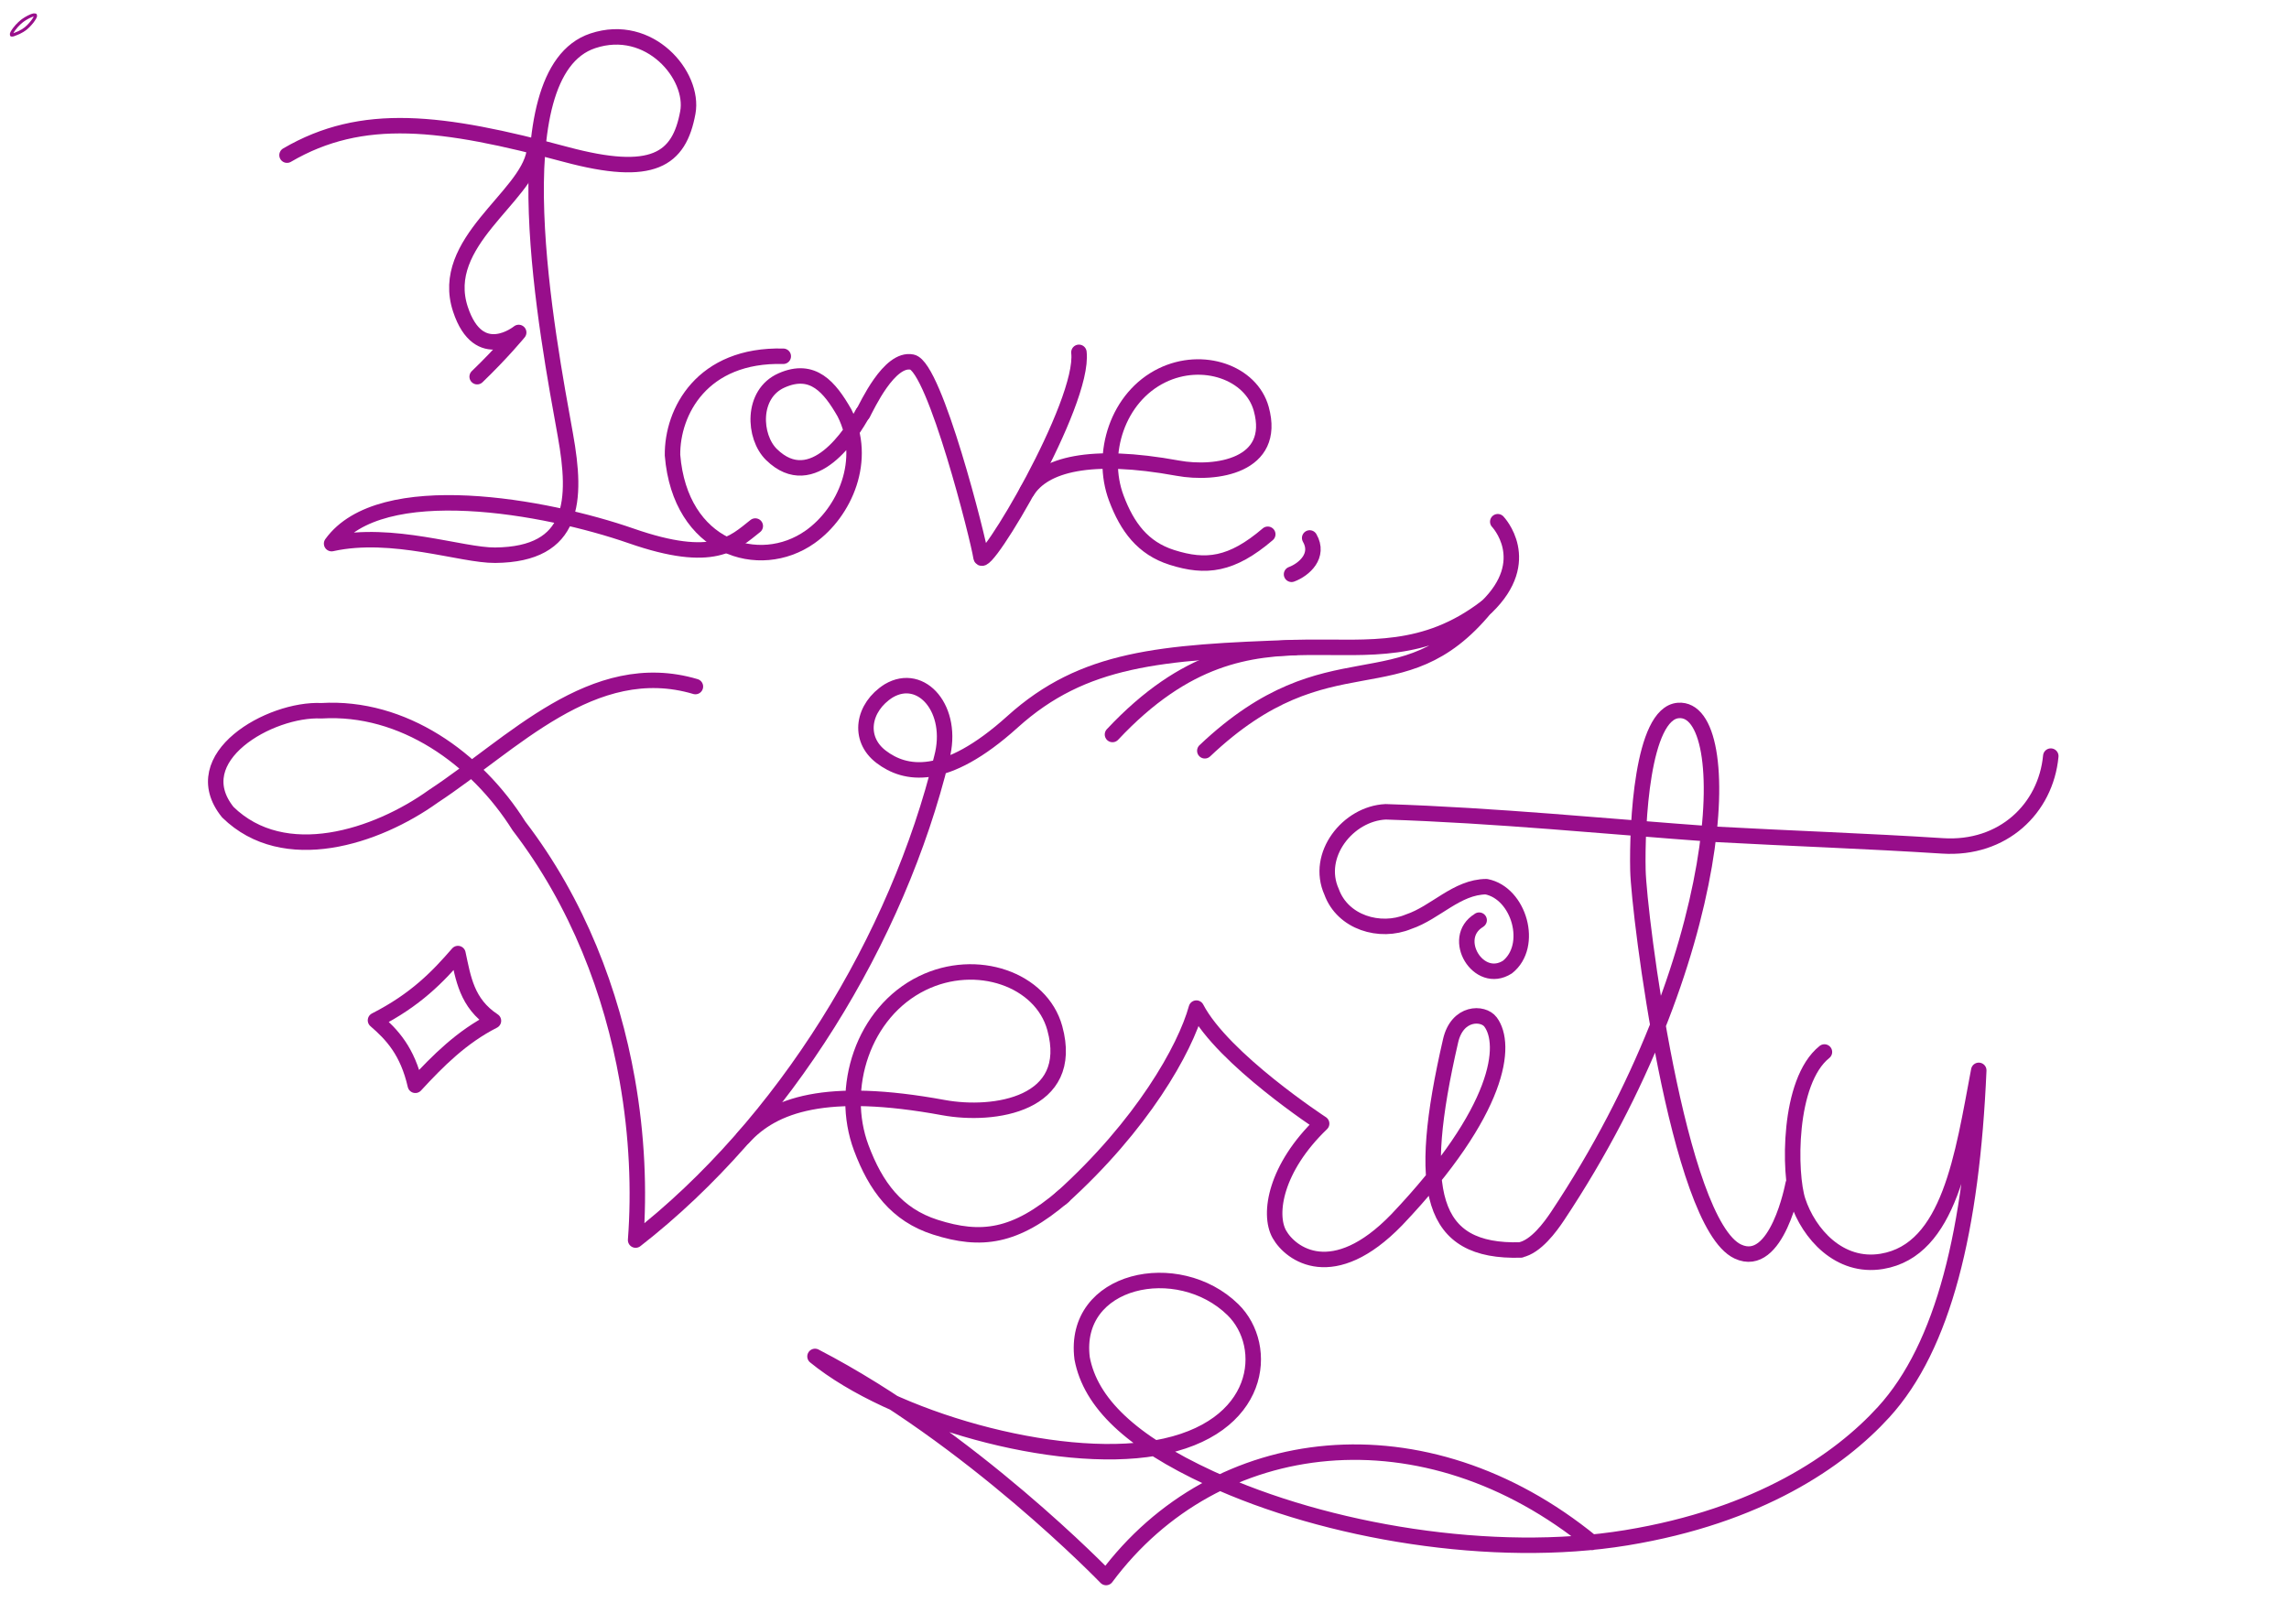 <?xml version="1.0" encoding="UTF-8" standalone="no"?>
<!-- Created with Inkscape (http://www.inkscape.org/) -->

<svg
   width="148mm"
   height="105mm"
   viewBox="0 0 148 105"
   version="1.1"
   id="svg167"
   inkscape:version="1.2.1 (9c6d41e4, 2022-07-14)"
   sodipodi:docname="scribe.svg"
   xmlns:inkscape="http://www.inkscape.org/namespaces/inkscape"
   xmlns:sodipodi="http://sodipodi.sourceforge.net/DTD/sodipodi-0.dtd"
   xmlns="http://www.w3.org/2000/svg"
   xmlns:svg="http://www.w3.org/2000/svg">
  <sodipodi:namedview
     id="namedview169"
     pagecolor="#000000"
     bordercolor="#666666"
     borderopacity="1.0"
     inkscape:showpageshadow="2"
     inkscape:pageopacity="0"
     inkscape:pagecheckerboard="0"
     inkscape:deskcolor="#220025"
     inkscape:document-units="mm"
     showgrid="false"
     inkscape:zoom="8.6387537"
     inkscape:cx="222.77519"
     inkscape:cy="189.14765"
     inkscape:window-width="775"
     inkscape:window-height="652"
     inkscape:window-x="0"
     inkscape:window-y="25"
     inkscape:window-maximized="0"
     inkscape:current-layer="layer1"
     showguides="true">
    <sodipodi:guide
       position="59.307,69.717"
       orientation="0,-1"
       id="guide11888"
       inkscape:locked="false" />
  </sodipodi:namedview>
  <defs
     id="defs164" />
  <g
     inkscape:label="Layer 1"
     inkscape:groupmode="layer"
     id="layer1">
    <path
       style="fill:none;fill-opacity:1;stroke:#980e8b;stroke-width:0.2;stroke-linecap:round;stroke-linejoin:round;stroke-dasharray:none;stroke-opacity:1"
       d="M 1.419,1.361 C 1.213,1.524 0.94,1.797 0.763,2.121 0.73,2.181 0.736,2.196 0.745,2.264 0.85,2.271 0.878,2.246 0.972,2.212 1.335,2.081 1.621,1.906 1.829,1.691 2.04,1.473 2.149,1.331 2.248,1.156 2.286,1.089 2.308,1.045 2.287,0.975 2.182,0.958 2.148,0.963 2.035,1.007 1.769,1.113 1.523,1.278 1.419,1.361 Z"
       id="path284"
       sodipodi:nodetypes="sscssscss" />
    <path
       style="fill:none;fill-opacity:1;stroke:#980e8b;stroke-width:1;stroke-linecap:round;stroke-linejoin:round;stroke-opacity:1"
       d="m 48.835,34.018 c -1.395,1.101 -2.679,2.499 -8.03,0.636 -5.485,-1.91 -16.208,-3.873 -19.364,0.501 3.932,-0.87 8.407,0.771 10.577,0.75 5.159,-0.05 5.297,-3.548 4.539,-7.766 C 35.417,21.803 32.133,4.706 38.328,2.64 42.006,1.414 44.912,4.889 44.473,7.277 43.91,10.336 42.211,11.497 36.58,9.986 28.544,7.83 23.418,7.19 18.558,10.033"
       id="path284-0"
       sodipodi:nodetypes="cscsssssc" />
    <path
       style="fill:none;fill-opacity:1;stroke:#980e8b;stroke-width:1;stroke-linecap:round;stroke-linejoin:round;stroke-dasharray:none;stroke-opacity:1"
       d="m 55.787,26.757 c 0.272,-0.491 1.707,-3.65 3.184,-3.341 1.477,0.308 4.307,11.527 4.455,12.607 0.148,1.079 6.713,-9.938 6.334,-13.238"
       id="path14778"
       sodipodi:nodetypes="cssc" />
    <path
       style="fill:none;fill-opacity:1;stroke:#980e8b;stroke-width:1;stroke-linecap:round;stroke-linejoin:round;stroke-dasharray:none;stroke-opacity:1"
       d="m 50.644,23.039 c -5.253,-0.141 -7.195,3.588 -7.161,6.4 0.492,6.006 5.61,7.597 8.889,5.285 2.25,-1.587 3.759,-4.996 2.231,-8.019 -0.954,-1.666 -2.046,-2.998 -4.066,-2.106 -1.97,0.87 -1.826,3.652 -0.655,4.796 2.67,2.609 5.208,-1.408 5.905,-2.686"
       id="path11117"
       sodipodi:nodetypes="ccscssc" />
    <path
       style="fill:none;fill-opacity:1;stroke:#980e8b;stroke-width:1;stroke-linecap:round;stroke-linejoin:round;stroke-dasharray:none;stroke-opacity:1"
       d="m 66.409,31.769 c 1.074,-1.718 4.056,-2.534 9.75,-1.492 2.45,0.448 6.411,-0.139 5.39,-3.835 -0.649,-2.351 -3.784,-3.448 -6.416,-2.167 -2.869,1.397 -4.033,5.063 -2.955,7.939 0.701,1.869 1.713,3.236 3.591,3.832 2.211,0.702 3.862,0.502 6.201,-1.496"
       id="path11679"
       sodipodi:nodetypes="csssssc" />
    <path
       style="fill:none;fill-opacity:1;stroke:#980e8b;stroke-width:1;stroke-linecap:round;stroke-linejoin:round;stroke-dasharray:none;stroke-opacity:1"
       d="m 84.68,34.789 c 0.656,1.138 -0.347,2.042 -1.173,2.35"
       id="path13038"
       sodipodi:nodetypes="cc" />
    <path
       style="fill:none;fill-opacity:1;stroke:#980e8b;stroke-width:1;stroke-linecap:round;stroke-linejoin:round;stroke-dasharray:none;stroke-opacity:1"
       d="M 34.541,9.838 C 34.054,12.773 28.337,15.654 29.77,19.996 c 1.191,3.608 3.767,1.504 3.767,1.504 0,0 -1.076,1.313 -2.685,2.859"
       id="path13742"
       sodipodi:nodetypes="cscc" />
    <path
       style="fill:none;stroke:#980e8b;stroke-width:1;stroke-linecap:round;stroke-linejoin:round"
       d="m 44.963,44.398 c -6.636,-1.971 -11.874,3.773 -16.941,7.094 -3.679,2.643 -9.651,4.596 -13.294,1.028 -2.838,-3.533 2.73,-6.716 6.053,-6.557 5.278,-0.316 10.021,3.076 12.77,7.446 3.81,4.971 6.007,10.783 7.004,16.415 0.641,3.621 0.785,7.168 0.542,10.369 9.602,-7.469 16.943,-19.497 19.793,-31.186 0.835,-3.107 -1.297,-5.593 -3.429,-4.332 -1.675,1.057 -2.031,3.093 -0.488,4.267 1.533,1.166 4.11,1.692 8.497,-2.267 4.571,-4.125 9.529,-4.502 18.249,-4.8"
       id="path442"
       sodipodi:nodetypes="cccccscccssc" />
    <path
       style="fill:none;stroke:#980e8b;stroke-width:1;stroke-linecap:round;stroke-linejoin:round"
       d="m 29.609,61.665 c -1.301,1.502 -2.725,2.989 -5.331,4.318 1.066,0.92 2.069,1.986 2.576,4.201 1.471,-1.598 3.008,-3.132 5.051,-4.171 -1.733,-1.138 -1.953,-2.763 -2.296,-4.348 z"
       id="path793"
       sodipodi:nodetypes="ccccc" />
    <path
       style="fill:none;fill-opacity:1;stroke:#980e8b;stroke-width:1;stroke-linecap:round;stroke-linejoin:round;stroke-dasharray:none;stroke-opacity:1"
       d="m 48.063,73.57 c 1.942,-2.133 5.332,-3.34 12.937,-1.944 3.273,0.601 8.562,-0.187 7.199,-5.141 -0.867,-3.151 -5.053,-4.623 -8.568,-2.905 -3.832,1.873 -5.386,6.787 -3.947,10.643 0.936,2.506 2.288,4.338 4.796,5.137 2.952,0.941 5.157,0.673 8.281,-2.005"
       id="path11679-8"
       sodipodi:nodetypes="csssssc" />
    <path
       style="fill:none;stroke:#980e8b;stroke-width:1;stroke-linecap:round;stroke-linejoin:round"
       d="m 68.618,77.482 c 5.229,-4.712 8,-9.628 8.736,-12.29 1.722,3.302 8.1,7.47 8.1,7.47 -2.983,2.862 -3.47,5.847 -2.735,7.154 0.735,1.307 3.481,3.305 7.586,-0.931 6.772,-7.129 7.144,-11.353 6.069,-12.795 -0.482,-0.646 -2.15,-0.663 -2.582,1.213 -2.247,9.76 -1.336,13.705 4.538,13.53 m -0.024,-0.005 c 0.998,-0.202 1.93,-1.477 2.405,-2.19 11.02,-16.565 11.664,-33.003 7.803,-32.693 -2.351,0.188 -2.675,7.413 -2.611,10.319 0.062,2.852 2.578,22.85 6.46,24.669 2.543,1.192 3.573,-4.353 3.573,-4.353"
       id="path1030"
       sodipodi:nodetypes="cccccssccssssc" />
    <path
       style="fill:none;stroke:#980e8b;stroke-width:1;stroke-linecap:round;stroke-linejoin:round"
       d="m 117.963,68.03 c -2.383,1.907 -2.289,7.888 -1.716,9.63 0.695,2.111 2.67,4.37 5.434,3.909 4.382,-0.73 5.222,-6.866 6.26,-12.351 -0.447,10.312 -2.276,17.853 -6.148,22.099 -2.856,3.132 -8.053,6.72 -16.645,8.127 -8.592,1.408 -19.358,-0.362 -26.916,-3.855 -5.123,-2.367 -7.724,-4.876 -8.264,-7.745 -0.656,-5.164 6.206,-6.613 9.749,-3.15 2.403,2.349 1.935,7.737 -4.99,8.946 -6.473,1.13 -17.084,-1.887 -22.031,-5.923 10.081,5.217 18.82,14.298 18.82,14.298 7.105,-9.559 20.611,-11.108 31.412,-2.27"
       id="path1549"
       sodipodi:nodetypes="csscszscssccc" />
    <path
       style="fill:none;stroke:#980e8b;stroke-width:1;stroke-linecap:round;stroke-linejoin:round"
       d="m 132.598,48.896 c -0.322,3.394 -3.093,6.057 -6.994,5.806 -4.897,-0.315 -9.795,-0.48 -14.689,-0.749 -7.105,-0.512 -14.202,-1.228 -21.323,-1.455 -2.444,0.113 -4.565,2.804 -3.495,5.174 0.716,1.985 3.127,2.704 4.974,1.934 1.746,-0.582 3.117,-2.254 5.029,-2.266 2.133,0.419 3.096,3.829 1.367,5.198 -1.872,1.198 -3.719,-1.879 -1.849,-3.014 l 0.02,-0.019"
       id="path1876"
       sodipodi:nodetypes="csssscsscc" />
    <path
       style="fill:none;stroke:#980e8b;stroke-width:1;stroke-linecap:round;stroke-linejoin:round"
       d="m 77.9,48.552 c 8.122,-7.694 12.664,-2.578 18.159,-9.263 -7.869,6.02 -14.644,-1.902 -24.129,8.209"
       id="path3698"
       sodipodi:nodetypes="ccc" />
    <path
       style="fill:none;stroke:#980e8b;stroke-width:1;stroke-linecap:round;stroke-linejoin:round"
       d="m 96.111,39.263 c 3.127,-3.023 0.73,-5.525 0.73,-5.525"
       id="path3891"
       sodipodi:nodetypes="cc" />
  </g>
</svg>
